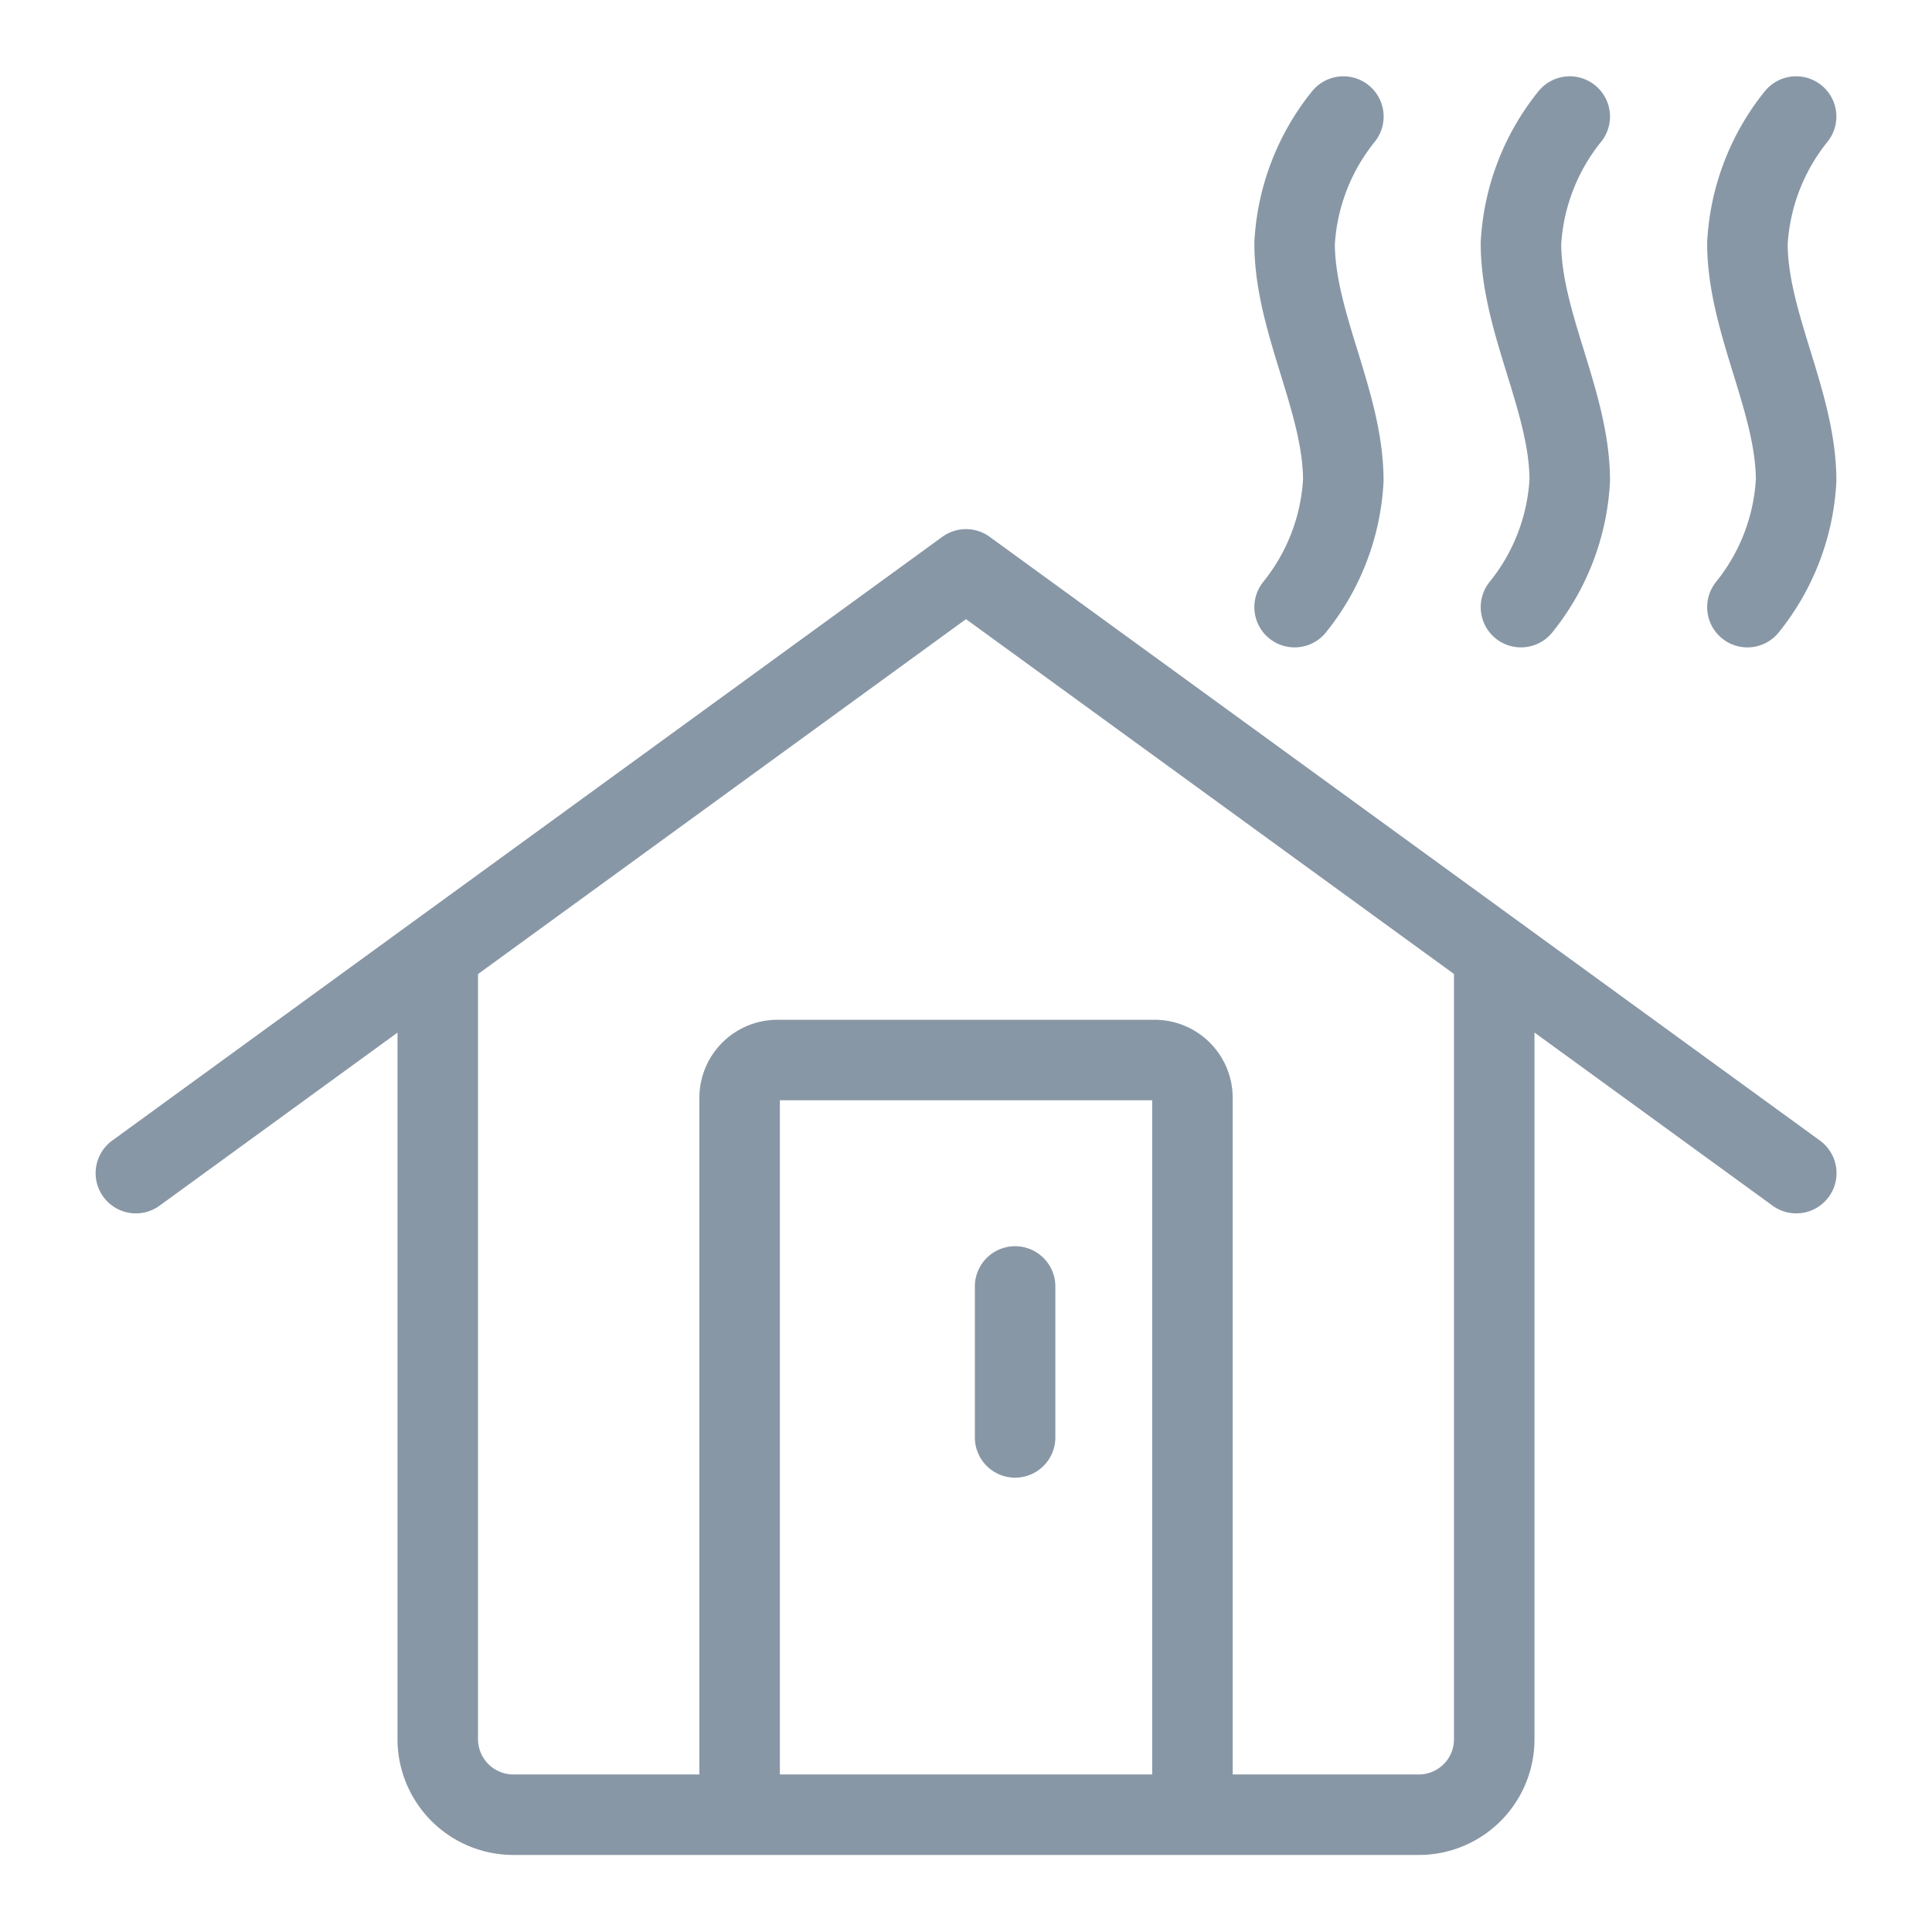 <svg viewBox="0 0 24 24" fill="none" xmlns="http://www.w3.org/2000/svg"><path d="M19.5 1.448a2.75 2.75 0 0 0-.606 1.574c0 .982.606 1.968.606 2.947a2.74 2.74 0 0 1-.606 1.573m-2.206-6.094a2.75 2.75 0 0 0-.606 1.574c0 .982.605 1.968.605 2.947a2.74 2.74 0 0 1-.605 1.573m6.23-6.094a2.75 2.75 0 0 0-.605 1.574c0 .982.605 1.968.605 2.947a2.74 2.74 0 0 1-.605 1.573m-3.145 4.304v9.76a.937.937 0 0 1-.937.937H6.375a.94.94 0 0 1-.937-.937v-9.76m9.375 10.697v-8.906a.47.47 0 0 0-.47-.469H9.657a.47.47 0 0 0-.469.469v8.906m3.422-6.562v1.875m9.704-3.283L12 7.073l-10.312 7.5" stroke="#8897A6" stroke-linecap="round" stroke-linejoin="round"/></svg>